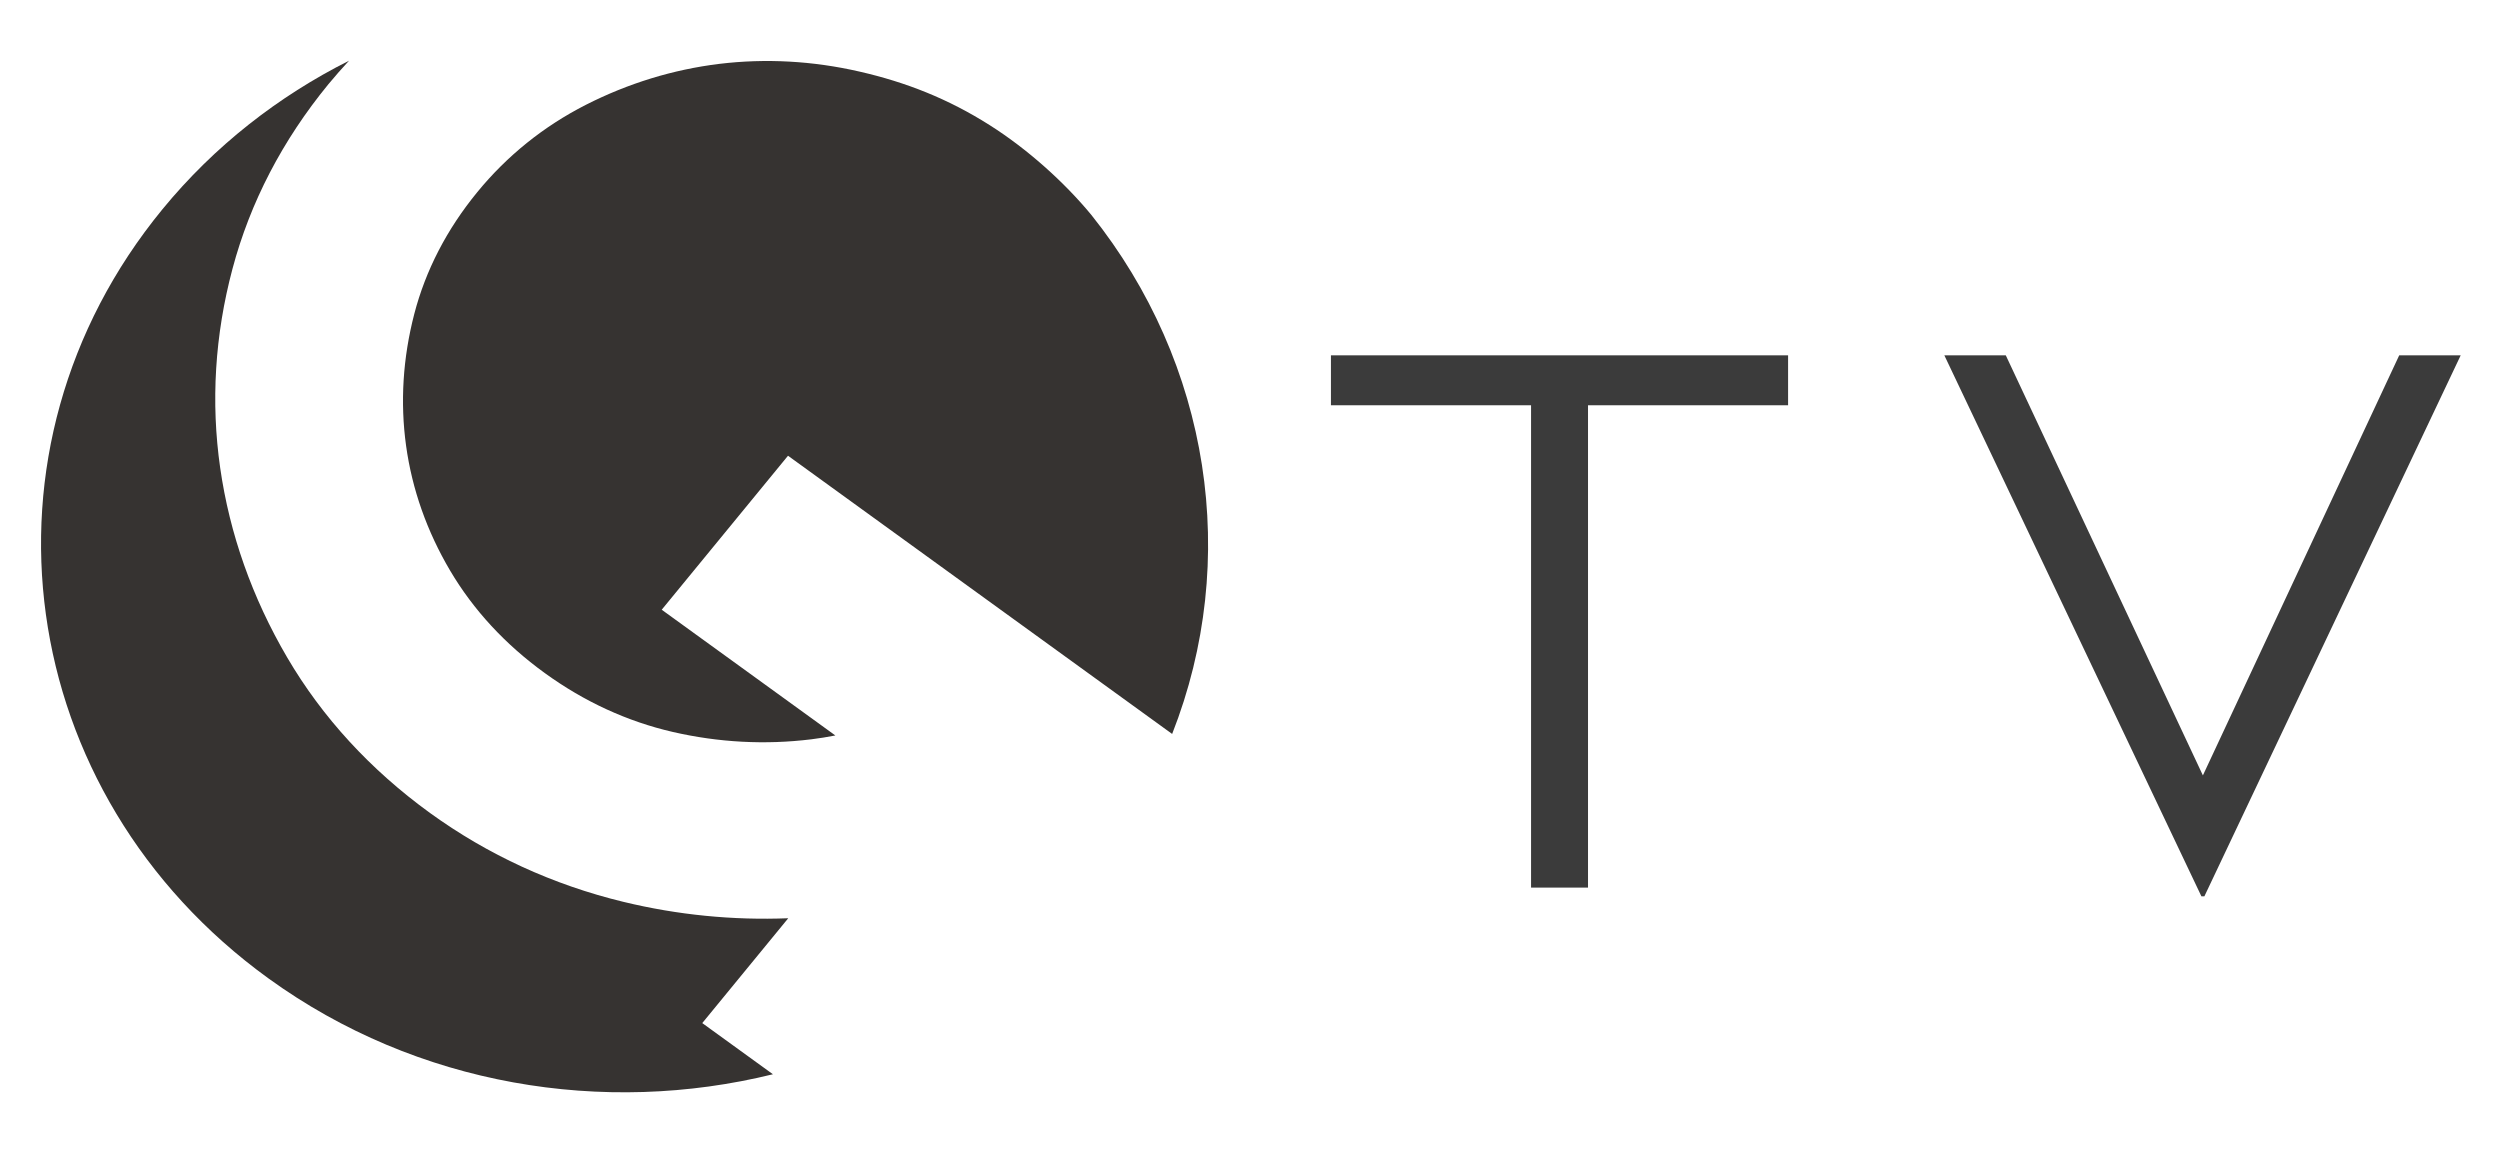 <?xml version="1.0" encoding="UTF-8" standalone="no"?>
<svg width="64px" height="30px" viewBox="0 0 64 30" version="1.1" xmlns="http://www.w3.org/2000/svg" xmlns:xlink="http://www.w3.org/1999/xlink" xmlns:sketch="http://www.bohemiancoding.com/sketch/ns">
    <!-- Generator: Sketch 3.2.2 (9983) - http://www.bohemiancoding.com/sketch -->
    <title>link_gctv</title>
    <desc>Created with Sketch.</desc>
    <defs></defs>
    <g id="Icon" stroke="none" stroke-width="1" fill="none" fill-rule="evenodd" sketch:type="MSPage">
        <g id="link_gctv" sketch:type="MSArtboardGroup">
            <g id="Link---GCTV" sketch:type="MSLayerGroup" transform="translate(1, 1)">
                <g id="Group" transform="translate(0.019, 0.424)" fill="#363331" sketch:type="MSShapeGroup">
                    <path d="M19.16,22.083 C17.745,22.139 16.33,22 14.939,21.663 C13.136,21.226 11.471,20.46 9.989,19.388 C8.464,18.282 7.233,16.943 6.333,15.407 C5.436,13.875 4.86,12.243 4.618,10.556 C4.376,8.869 4.481,7.153 4.933,5.456 C5.386,3.755 6.212,2.167 7.387,0.733 C7.558,0.526 7.735,0.326 7.916,0.13 C6.109,1.039 4.471,2.31 3.139,3.934 C-1.898,10.075 -0.683,18.89 5.852,23.622 C9.665,26.383 14.445,27.142 18.768,26.077 L16.959,24.767 L19.16,22.083 L19.16,22.083 Z" id="Shape"></path>
                    <path d="M20.986,0.409 C19.79,0.134 18.582,0.068 17.396,0.211 C16.213,0.356 15.061,0.709 13.976,1.261 C12.898,1.811 11.963,2.562 11.2,3.494 C10.42,4.445 9.877,5.495 9.586,6.615 C9.294,7.742 9.223,8.877 9.377,9.989 C9.531,11.102 9.91,12.178 10.505,13.185 C11.099,14.19 11.913,15.072 12.927,15.806 C13.938,16.539 15.041,17.046 16.205,17.314 C17.375,17.583 18.569,17.648 19.753,17.502 C19.957,17.477 20.162,17.443 20.366,17.404 L15.921,14.185 L19.154,10.243 L28.988,17.365 C30.738,12.914 29.962,7.884 26.917,4.075 C26.225,3.237 25.283,2.391 24.316,1.779 C23.256,1.107 22.179,0.682 20.986,0.409 Z" id="Shape"></path>
                </g>
                <path d="M44.775,8.096 L33.072,8.096 L33.072,9.375 L38.195,9.375 L38.195,21.723 L39.653,21.723 L39.653,9.375 L44.775,9.375 L44.775,8.096 Z M61.994,8.096 L60.42,8.096 L55.394,18.85 L50.348,8.096 L48.775,8.096 L55.356,21.946 L55.432,21.946 L61.994,8.096 Z" id="TV-3" fill="#3B3B3B" sketch:type="MSShapeGroup"></path>
            </g>
        </g>
    </g>
</svg>